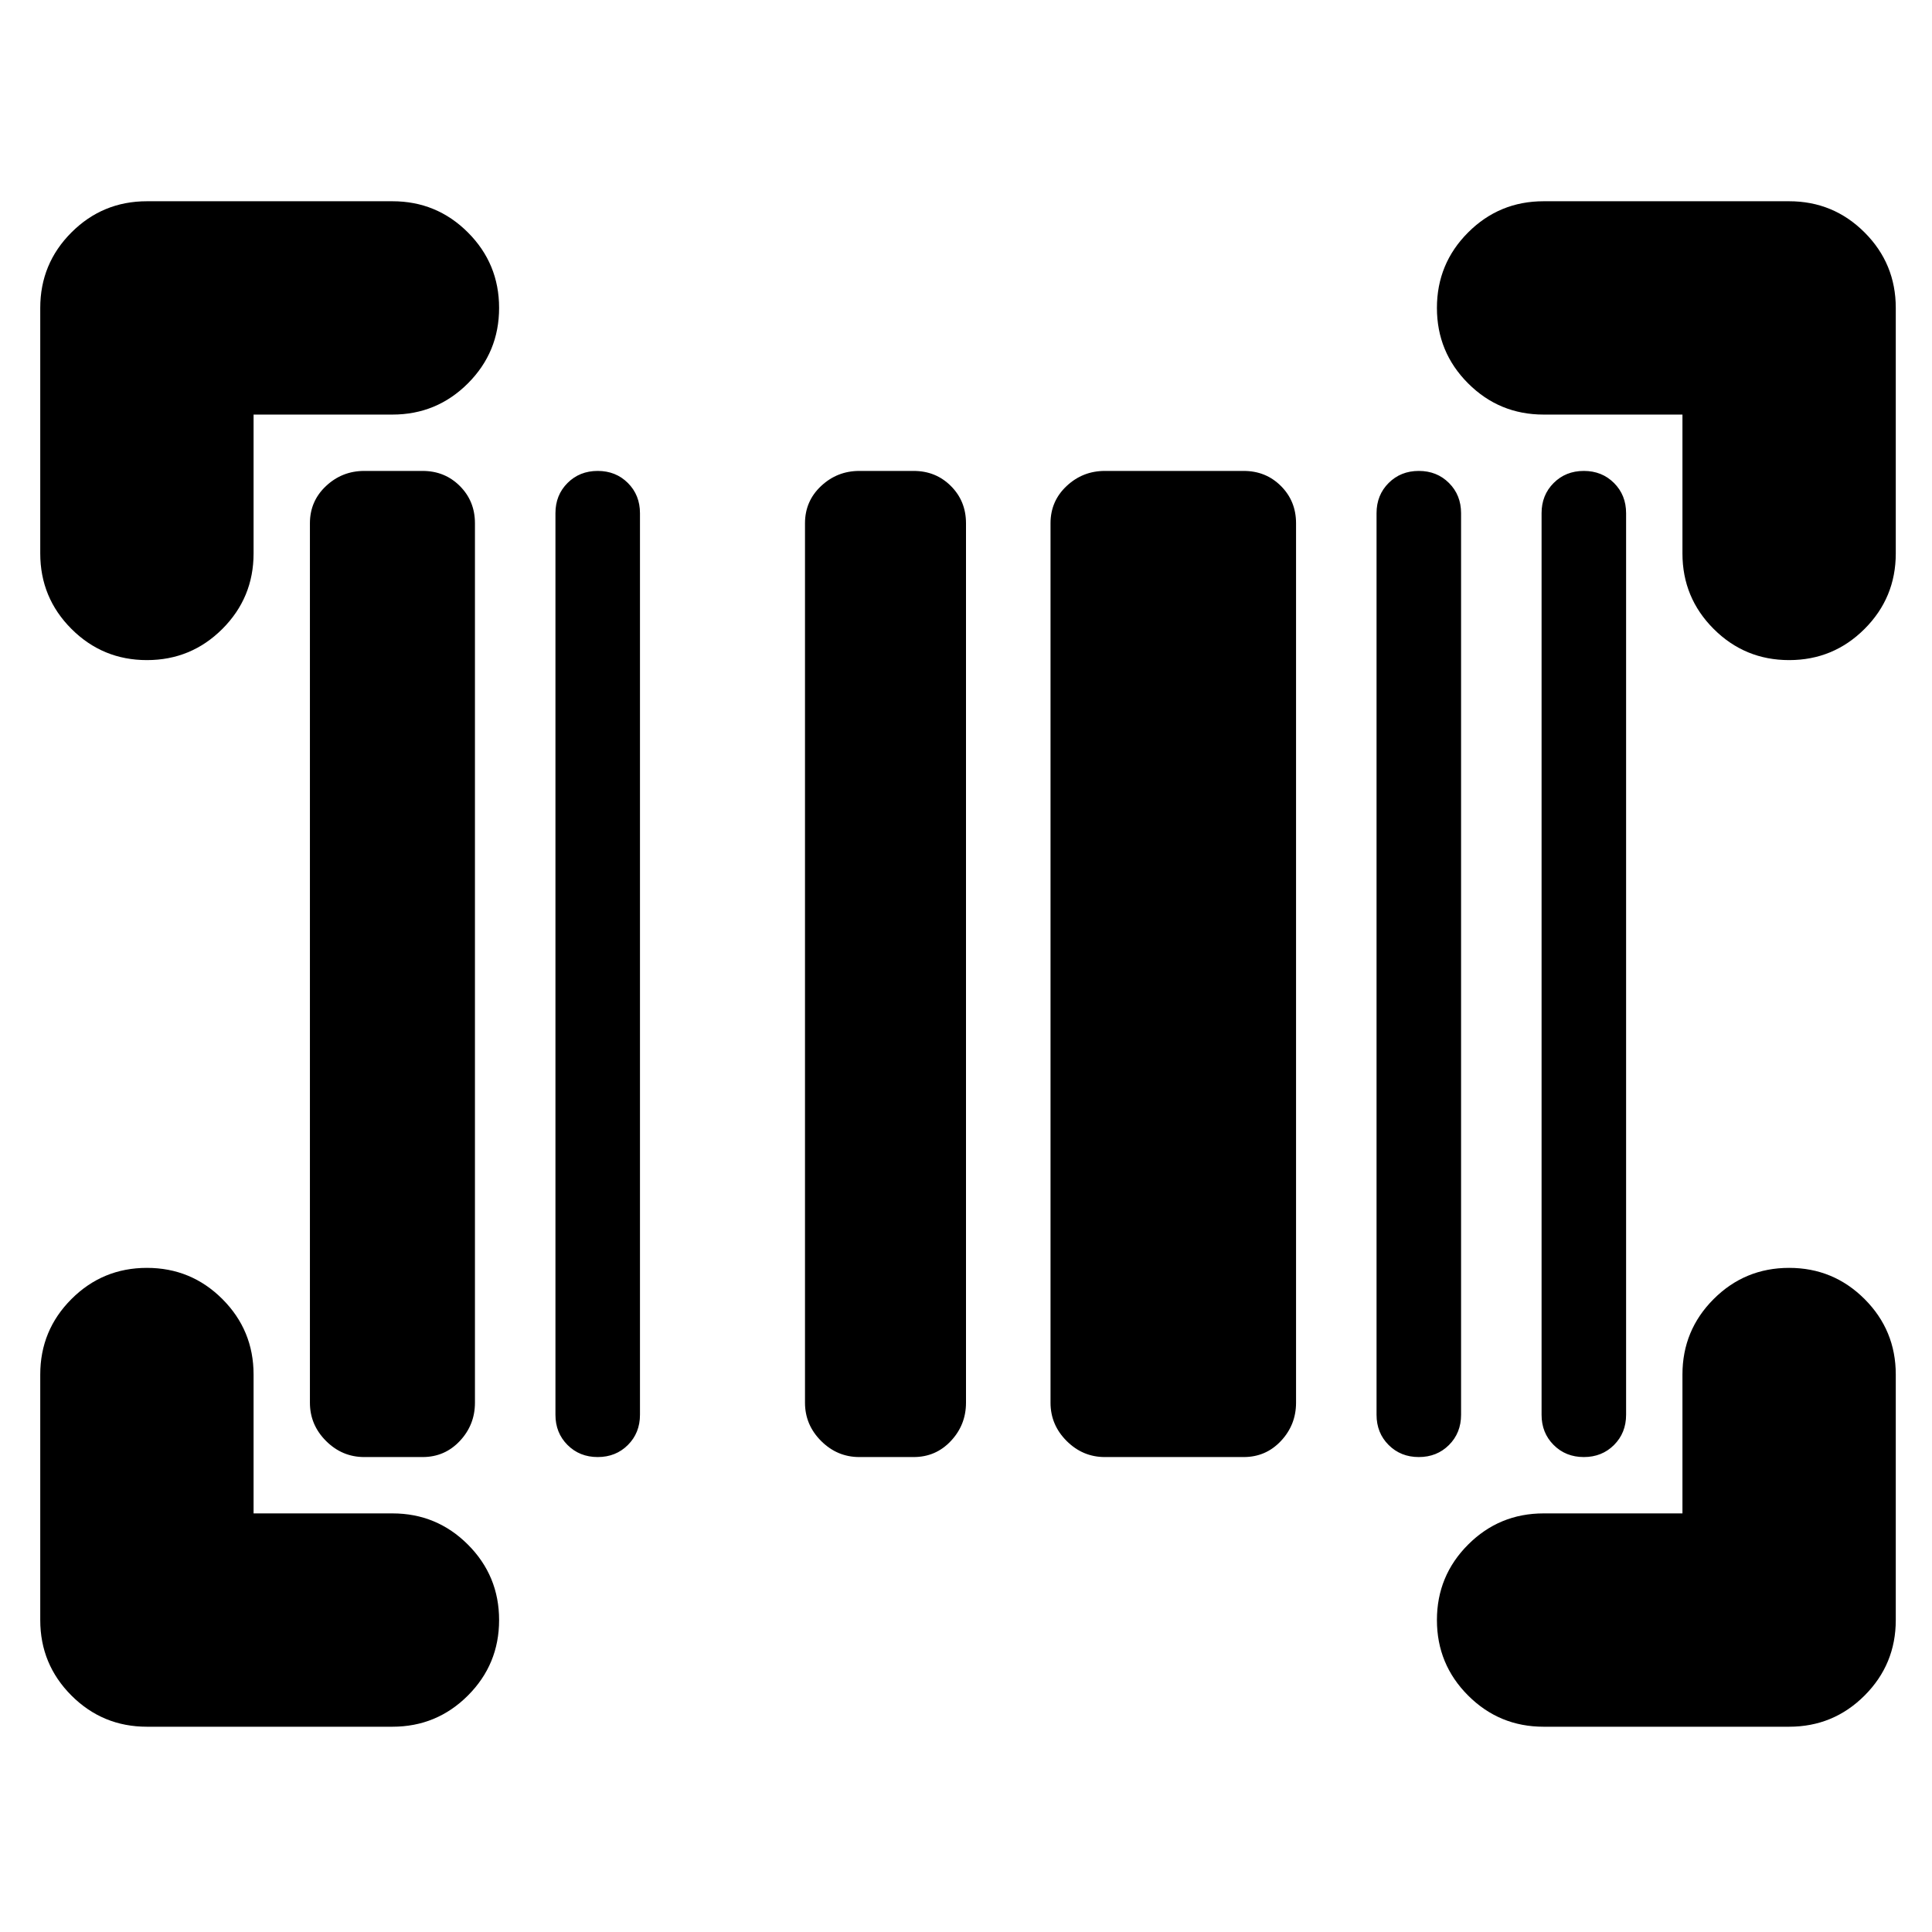 <svg xmlns="http://www.w3.org/2000/svg" height="24" viewBox="0 -960 960 960" width="24"><path d="M248-155q0 22-15.5 37.5T195-102H73q-22 0-37.5-15.5T20-155v-122q0-22 15.5-37.5T73-330q22 0 37.5 15.5T126-277v69h69q22 0 37.5 15.5T248-155Zm641-175q22 0 37.5 15.5T942-277v122q0 22-15.5 37.5T889-102H767q-22 0-37.5-15.5T714-155q0-22 15.5-37.5T767-208h69v-69q0-22 15.5-37.5T889-330Zm-708 94q-11 0-19-8t-8-19v-437q0-11 8-18.5t19-7.5h29q11 0 18.5 7.5T236-700v437q0 11-7.5 19t-18.5 8h-29Zm116 0q-9 0-15-6t-6-15v-448q0-9 6-15t15-6q9 0 15 6t6 15v448q0 9-6 15t-15 6Zm130 0q-11 0-19-8t-8-19v-437q0-11 8-18.5t19-7.5h27q11 0 18.5 7.5T480-700v437q0 11-7.5 19t-18.5 8h-27Zm122 0q-11 0-19-8t-8-19v-437q0-11 8-18.5t19-7.5h69q11 0 18.5 7.5T644-700v437q0 11-7.5 19t-18.5 8h-69Zm156 0q-9 0-15-6t-6-15v-448q0-9 6-15t15-6q9 0 15 6t6 15v448q0 9-6 15t-15 6Zm82 0q-9 0-15-6t-6-15v-448q0-9 6-15t15-6q9 0 15 6t6 15v448q0 9-6 15t-15 6ZM248-807q0 22-15.5 37.5T195-754h-69v69q0 22-15.5 37.5T73-632q-22 0-37.5-15.5T20-685v-122q0-22 15.5-37.5T73-860h122q22 0 37.5 15.5T248-807Zm466 0q0-22 15.5-37.5T767-860h122q22 0 37.5 15.5T942-807v122q0 22-15.5 37.5T889-632q-22 0-37.5-15.5T836-685v-69h-69q-22 0-37.5-15.5T714-807Z"/></svg>